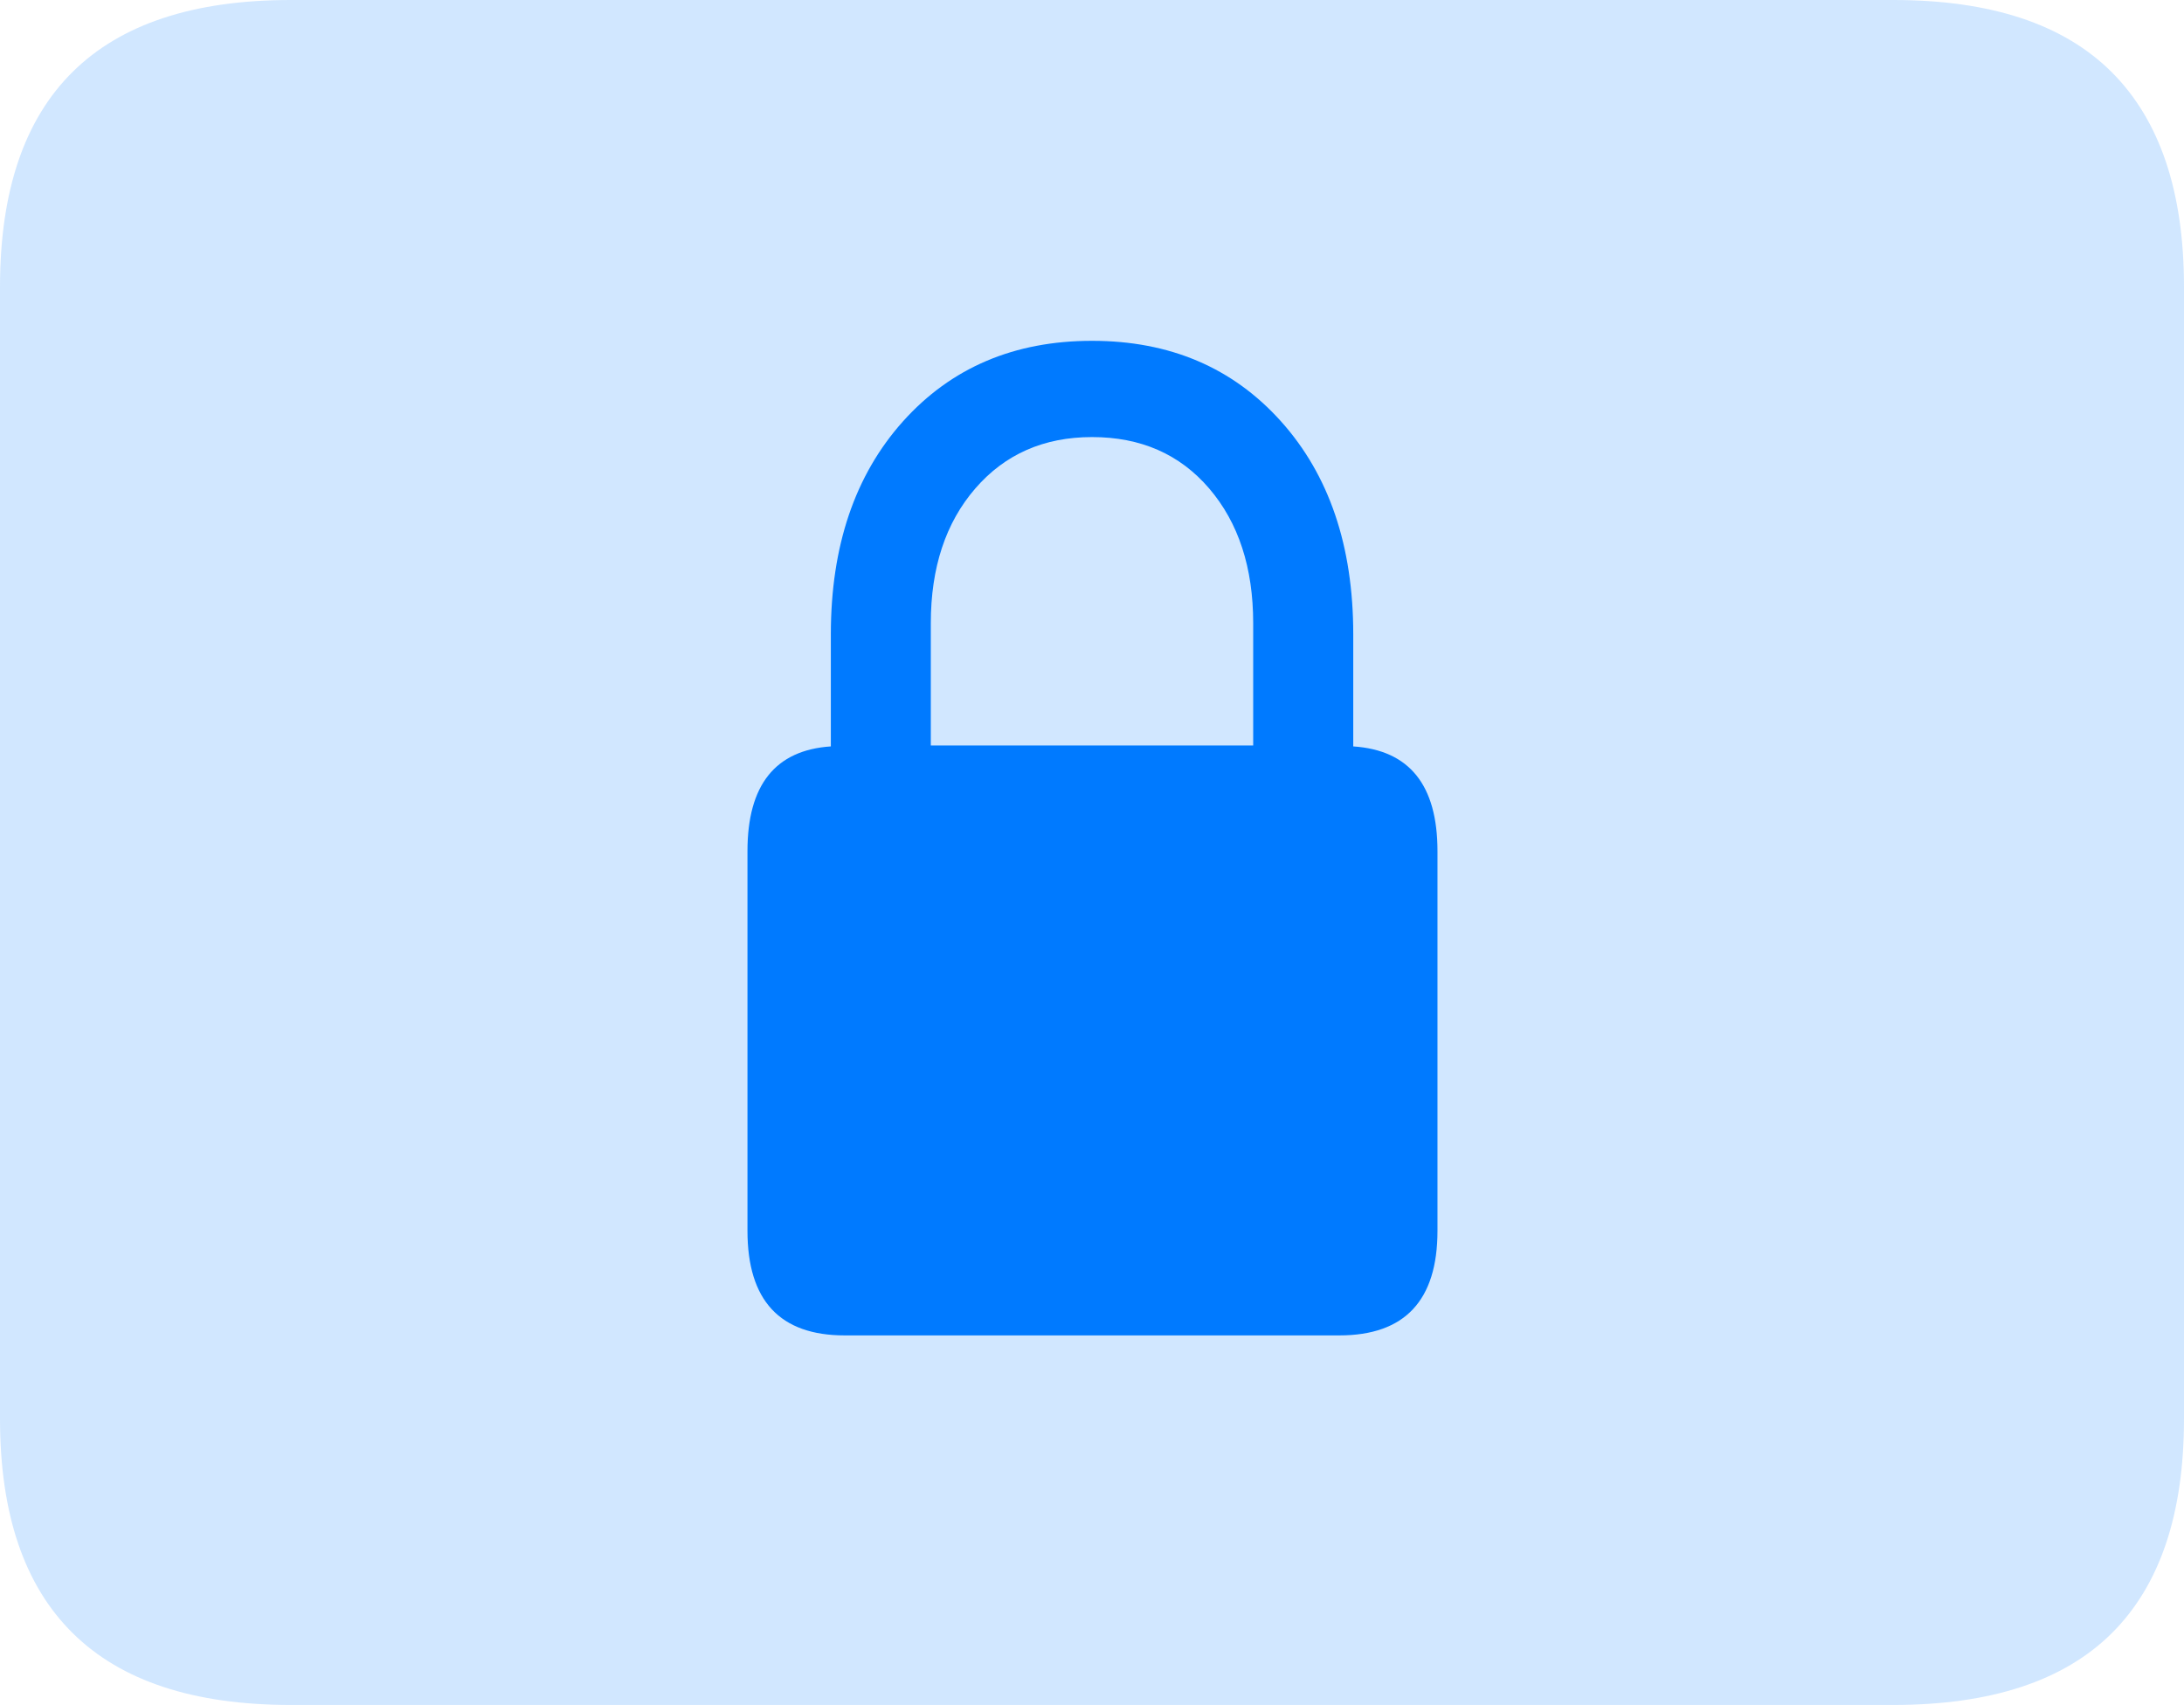 <?xml version="1.0" encoding="UTF-8"?>
<!--Generator: Apple Native CoreSVG 175-->
<!DOCTYPE svg
PUBLIC "-//W3C//DTD SVG 1.1//EN"
       "http://www.w3.org/Graphics/SVG/1.1/DTD/svg11.dtd">
<svg version="1.1" xmlns="http://www.w3.org/2000/svg" xmlns:xlink="http://www.w3.org/1999/xlink" width="23.027" height="17.979">
 <g>
  <rect height="17.979" opacity="0" width="23.027" x="0" y="0"/>
  <path d="M3.066 17.979L19.961 17.979Q21.504 17.979 22.266 17.222Q23.027 16.465 23.027 14.961L23.027 3.027Q23.027 1.523 22.266 0.762Q21.504 0 19.961 0L3.066 0Q1.533 0 0.767 0.757Q0 1.514 0 3.027L0 14.961Q0 16.465 0.767 17.222Q1.533 17.979 3.066 17.979Z" fill="rgba(0,122,255,0.18)"/>
  <path d="M7.881 12.979L7.881 8.975Q7.881 7.93 8.76 7.871L8.76 6.689Q8.76 5.293 9.521 4.443Q10.283 3.594 11.514 3.594Q12.744 3.594 13.506 4.443Q14.268 5.293 14.268 6.689L14.268 7.871Q15.156 7.93 15.156 8.975L15.156 12.979Q15.156 14.082 14.121 14.082L8.906 14.082Q7.881 14.082 7.881 12.979ZM9.814 7.861L13.213 7.861L13.213 6.572Q13.213 5.693 12.749 5.151Q12.285 4.609 11.514 4.609Q10.752 4.609 10.283 5.151Q9.814 5.693 9.814 6.572Z" fill="#007aff"/>
 </g>
</svg>
